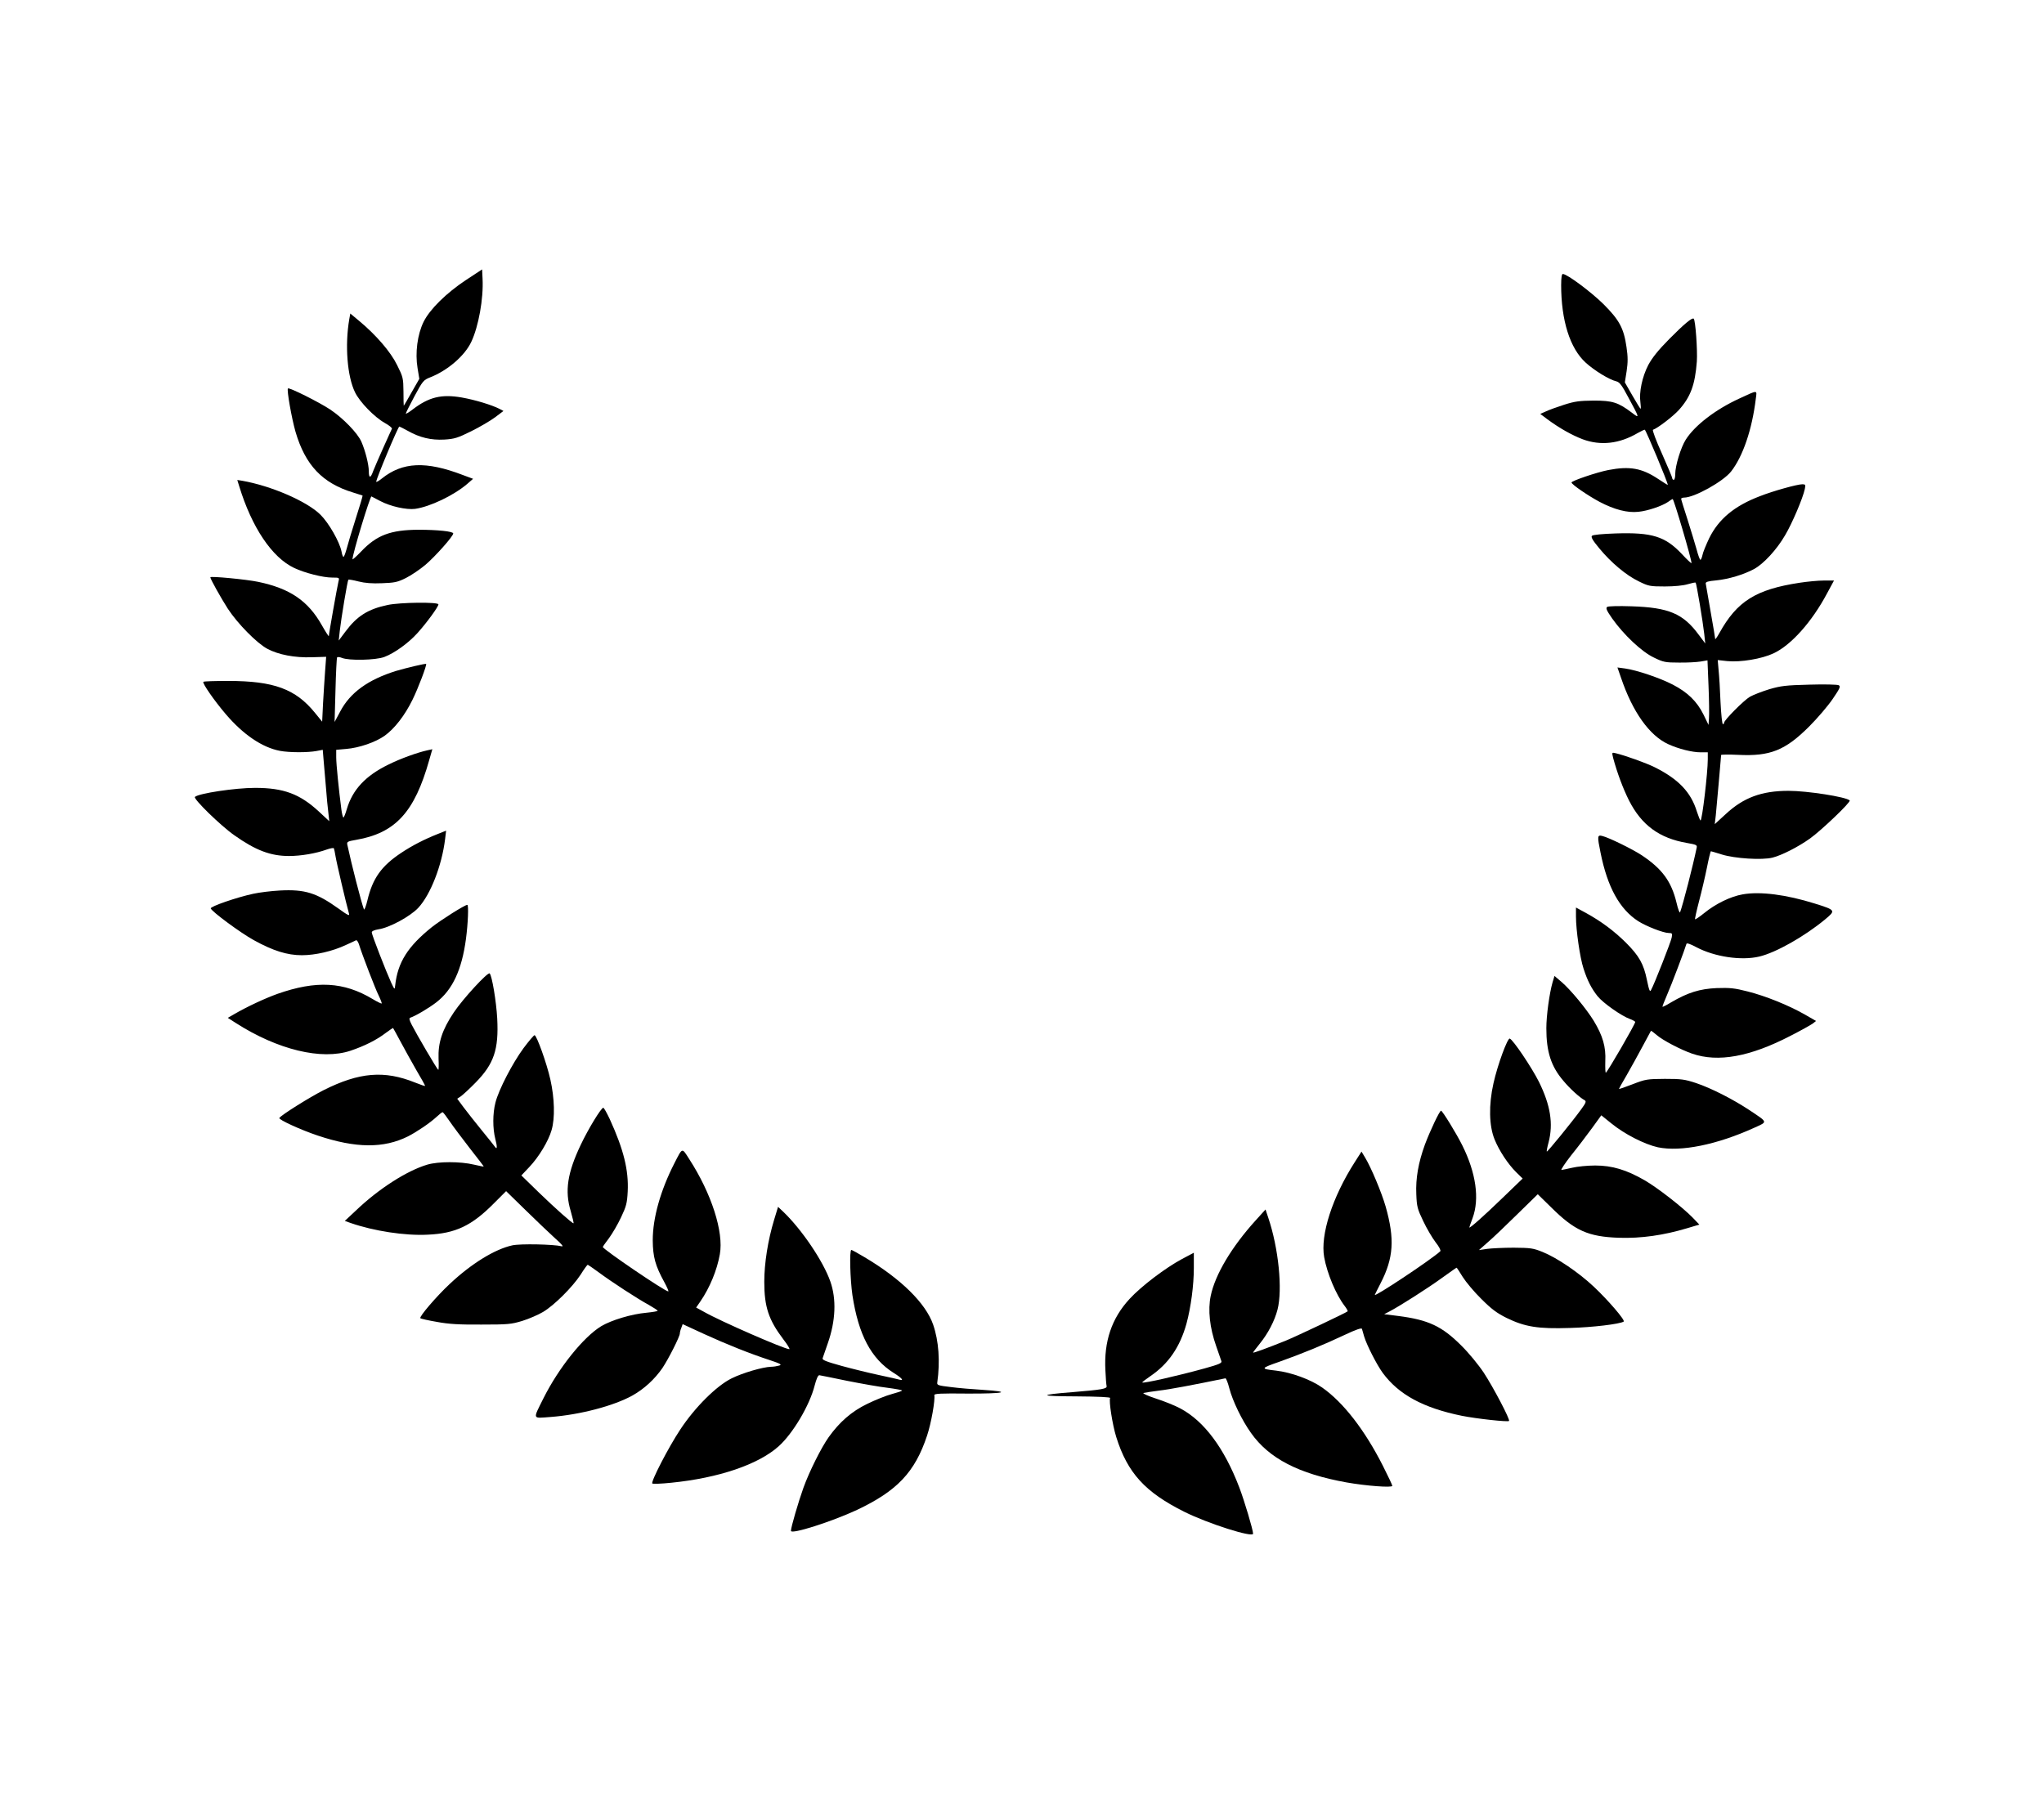 <?xml version="1.0" standalone="no"?>
<!DOCTYPE svg PUBLIC "-//W3C//DTD SVG 20010904//EN"
 "http://www.w3.org/TR/2001/REC-SVG-20010904/DTD/svg10.dtd">
<svg version="1.0" xmlns="http://www.w3.org/2000/svg"
 width="1380pt" height="1219pt" viewBox="0 0 1380 1219"
 preserveAspectRatio="xMidYMid meet">

<g transform="translate(0,1219) scale(0.1,-0.1)"
fill="#000000" stroke="none">
<path d="M3147 10300 c-134 -89 -245 -198 -287 -283 -42 -85 -58 -210 -41
-312 l12 -73 -52 -91 c-28 -50 -52 -91 -53 -91 -1 0 -2 43 -2 96 -1 91 -3 99
-43 179 -44 90 -142 203 -256 298 l-60 50 -7 -39 c-30 -175 -14 -385 39 -493
32 -66 130 -167 201 -207 29 -16 50 -33 48 -39 -3 -5 -29 -64 -59 -130 -30
-66 -60 -137 -68 -157 -17 -49 -29 -48 -29 0 0 46 -24 140 -50 199 -25 58
-124 160 -211 218 -72 48 -277 151 -285 142 -9 -9 25 -201 51 -292 66 -226
182 -348 390 -411 33 -10 61 -19 63 -20 2 -1 -19 -71 -46 -155 -27 -85 -55
-178 -62 -206 -8 -29 -17 -53 -21 -53 -4 0 -10 16 -13 35 -13 66 -86 194 -143
250 -92 91 -334 195 -529 229 l-32 5 13 -42 c85 -278 221 -481 371 -552 72
-34 194 -65 257 -65 49 0 49 0 42 -27 -8 -33 -65 -353 -65 -368 0 -5 -21 27
-47 73 -93 165 -215 248 -429 293 -81 17 -324 40 -324 31 0 -12 73 -142 118
-212 66 -101 197 -234 267 -271 75 -40 185 -61 300 -57 l97 3 -7 -95 c-4 -52
-10 -151 -14 -219 l-6 -124 -48 59 c-131 162 -279 216 -585 216 -90 0 -166 -2
-169 -6 -9 -8 74 -128 152 -219 118 -138 245 -224 365 -247 63 -12 188 -12
247 -1 l42 8 5 -61 c3 -34 10 -117 16 -186 5 -69 13 -150 17 -180 l6 -55 -71
66 c-128 118 -237 159 -430 159 -134 0 -380 -37 -406 -61 -13 -12 173 -194
266 -259 144 -102 245 -140 369 -140 80 0 182 17 256 44 23 8 44 12 47 8 2 -4
7 -27 11 -52 6 -40 73 -326 91 -388 6 -19 -6 -14 -72 34 -147 105 -226 130
-394 121 -58 -3 -139 -13 -180 -22 -112 -24 -291 -86 -287 -99 7 -22 201 -165
290 -214 130 -72 226 -102 325 -102 91 0 208 27 297 69 33 15 64 29 69 32 5 2
13 -9 19 -26 20 -66 111 -303 134 -348 13 -27 22 -51 20 -53 -2 -2 -30 11 -61
30 -195 117 -381 127 -643 35 -86 -31 -204 -86 -292 -137 l-43 -25 53 -34
c284 -182 580 -253 775 -188 95 32 177 73 238 120 27 20 49 35 50 33 2 -2 24
-43 51 -93 26 -49 74 -135 106 -191 33 -55 59 -103 59 -106 0 -3 -30 7 -67 22
-208 84 -377 70 -618 -51 -93 -47 -288 -169 -299 -188 -7 -11 146 -81 260
-119 257 -86 445 -87 609 -5 62 32 149 91 193 132 18 17 36 31 40 31 4 0 26
-29 49 -63 23 -34 85 -116 136 -182 52 -66 94 -121 93 -122 -1 -1 -31 5 -66
13 -92 22 -240 22 -315 0 -138 -41 -328 -163 -480 -308 l-77 -72 39 -14 c155
-54 367 -87 520 -79 188 8 298 60 449 213 l81 81 129 -126 c71 -70 161 -155
199 -190 51 -45 63 -61 45 -56 -51 13 -276 18 -331 6 -118 -26 -275 -122 -423
-261 -88 -82 -208 -222 -198 -231 4 -4 54 -15 112 -25 80 -15 152 -19 300 -18
179 0 202 2 277 25 45 14 107 41 139 60 75 44 199 168 254 252 23 37 45 67 48
67 2 0 34 -22 71 -49 90 -67 267 -182 341 -222 33 -19 60 -36 60 -40 0 -3 -34
-9 -75 -13 -102 -9 -237 -50 -306 -91 -121 -74 -286 -280 -389 -485 -74 -149
-78 -137 47 -128 199 15 427 75 553 145 80 45 150 110 202 185 41 61 118 213
118 234 0 7 4 24 10 38 l9 25 143 -66 c153 -70 310 -133 448 -178 72 -24 81
-30 60 -36 -14 -4 -38 -8 -55 -8 -57 -2 -190 -41 -265 -78 -102 -50 -249 -196
-348 -347 -79 -119 -199 -352 -188 -363 4 -4 61 -2 128 5 320 32 588 123 725
246 96 86 209 276 243 410 12 46 23 71 32 70 7 -1 92 -18 188 -38 96 -19 219
-41 273 -47 53 -7 97 -15 97 -18 0 -4 -31 -14 -68 -24 -38 -10 -113 -40 -168
-67 -105 -51 -186 -122 -259 -224 -51 -72 -131 -232 -171 -343 -34 -95 -84
-266 -84 -290 0 -26 278 63 447 142 270 128 390 254 472 501 28 83 56 243 49
273 -2 11 42 13 225 11 247 -1 306 12 105 25 -68 4 -166 12 -218 19 -86 10
-95 13 -92 31 20 142 10 281 -28 391 -50 144 -217 309 -463 455 -45 27 -85 49
-89 49 -14 0 -8 -201 7 -305 41 -268 126 -429 278 -525 55 -34 74 -56 40 -46
-10 3 -72 17 -138 31 -66 14 -180 42 -253 62 -108 30 -132 40 -128 52 3 9 19
54 35 101 53 151 59 298 17 417 -48 137 -192 350 -318 471 l-35 33 -27 -89
c-41 -135 -66 -291 -66 -417 0 -169 29 -257 129 -389 28 -36 46 -66 40 -66
-33 0 -468 190 -576 252 l-53 29 29 42 c63 92 112 210 131 318 27 150 -56 410
-207 643 -50 78 -44 80 -100 -29 -94 -184 -146 -369 -146 -520 1 -112 17 -171
78 -282 19 -35 31 -63 27 -63 -23 0 -442 285 -442 300 0 3 19 30 42 60 22 30
59 93 81 140 35 74 41 95 45 175 7 143 -27 282 -121 488 -20 42 -39 77 -44 77
-14 0 -101 -142 -152 -250 -90 -189 -109 -311 -68 -447 13 -46 22 -83 19 -83
-10 0 -120 98 -235 209 l-117 114 53 56 c64 67 130 176 151 250 24 81 20 216
-8 341 -25 112 -93 300 -107 300 -5 0 -38 -39 -74 -87 -75 -102 -168 -281
-190 -368 -19 -74 -19 -174 -1 -245 14 -53 13 -76 -2 -54 -4 6 -43 55 -88 110
-44 54 -100 125 -124 157 l-43 58 24 16 c13 9 58 50 99 92 125 127 158 224
147 434 -6 112 -35 289 -51 304 -12 12 -182 -173 -242 -263 -79 -118 -107
-205 -103 -313 2 -43 1 -77 -2 -75 -9 5 -148 243 -179 304 -17 33 -19 45 -10
48 36 12 127 66 176 104 109 84 172 219 200 428 14 106 19 230 9 230 -17 0
-178 -102 -239 -150 -163 -131 -231 -238 -248 -395 -3 -29 -4 -29 -27 20 -35
77 -131 323 -131 339 0 9 17 16 45 21 73 10 215 87 269 145 82 88 159 284 181
463 l7 58 -53 -21 c-96 -38 -177 -80 -252 -130 -132 -88 -191 -171 -226 -318
-10 -42 -21 -70 -24 -62 -19 51 -84 305 -112 436 -4 20 1 23 59 33 266 46 395
187 494 539 l21 73 -32 -7 c-66 -14 -185 -57 -263 -96 -155 -75 -243 -169
-282 -300 -9 -32 -20 -58 -23 -58 -4 0 -10 24 -14 53 -17 130 -35 306 -35 353
l0 51 68 6 c87 7 199 46 259 89 67 48 136 137 188 243 38 77 98 235 92 242 -4
4 -134 -27 -202 -47 -190 -59 -312 -147 -379 -276 l-37 -69 6 214 c3 117 8
217 11 222 2 4 17 3 32 -3 47 -20 229 -16 287 6 69 26 163 94 225 163 62 69
140 176 140 192 0 17 -259 14 -343 -4 -133 -28 -207 -75 -285 -180 l-45 -60 7
65 c9 82 52 340 58 346 3 2 33 -3 68 -12 43 -11 93 -15 159 -12 85 3 105 7
161 35 36 18 95 58 132 89 66 56 188 193 188 212 0 14 -105 25 -235 25 -188
-1 -282 -36 -387 -147 -32 -33 -58 -57 -58 -52 0 36 119 428 128 424 4 -2 31
-16 59 -31 71 -37 176 -60 235 -53 101 14 262 91 353 169 l39 34 -70 26 c-248
95 -406 88 -546 -24 -21 -17 -38 -26 -38 -22 0 21 148 373 156 373 2 0 28 -13
57 -29 81 -46 158 -64 247 -59 68 4 90 11 181 56 57 28 130 71 161 94 l57 43
-26 14 c-53 27 -165 61 -255 77 -138 24 -222 3 -331 -80 -26 -20 -47 -33 -47
-28 0 4 26 56 58 116 56 104 61 110 106 128 118 46 234 146 278 240 49 104 83
292 76 426 l-3 63 -108 -71z"/>
<path d="M10540 10267 c0 -240 59 -429 166 -526 58 -53 159 -115 207 -126 22
-6 37 -26 81 -109 77 -142 77 -144 24 -103 -93 70 -130 82 -258 82 -97 -1
-128 -5 -200 -28 -47 -15 -102 -35 -123 -45 l-38 -17 48 -36 c81 -60 165 -107
238 -135 121 -45 248 -31 372 42 25 14 46 24 48 22 12 -13 155 -355 155 -372
0 -2 -29 16 -65 40 -110 73 -192 88 -337 60 -77 -15 -248 -73 -248 -84 0 -13
113 -90 190 -131 99 -52 187 -75 261 -67 63 6 160 39 201 67 14 11 28 19 31
19 8 0 127 -404 127 -432 0 -5 -30 23 -66 62 -112 118 -200 146 -445 138 -91
-3 -154 -9 -161 -16 -8 -8 4 -30 49 -84 80 -97 182 -183 268 -224 65 -32 75
-34 175 -34 64 0 124 6 154 15 27 8 51 13 54 11 6 -6 49 -265 58 -346 l7 -65
-45 60 c-105 142 -202 183 -453 191 -88 3 -156 1 -164 -4 -11 -8 -5 -23 34
-79 78 -110 200 -225 281 -263 63 -31 77 -34 169 -34 55 -1 121 3 146 7 l47 8
7 -173 c4 -95 5 -193 3 -218 l-3 -45 -34 70 c-44 89 -107 150 -207 202 -89 46
-244 98 -322 109 l-52 7 24 -69 c78 -231 192 -391 319 -449 70 -32 161 -55
219 -55 l48 0 0 -47 c0 -90 -38 -413 -49 -413 -3 0 -14 27 -25 61 -40 130
-124 218 -284 298 -58 29 -201 80 -264 95 -26 6 -26 6 -17 -32 27 -100 66
-205 107 -287 85 -167 205 -255 391 -287 63 -11 70 -14 66 -32 -26 -126 -93
-385 -112 -436 -3 -8 -14 20 -24 64 -35 145 -97 229 -235 321 -60 40 -223 120
-266 130 -34 9 -35 -1 -12 -113 47 -234 129 -381 254 -462 55 -35 171 -80 206
-80 24 0 26 -3 20 -32 -6 -30 -116 -311 -139 -353 -8 -16 -13 -4 -28 68 -22
108 -52 162 -143 253 -79 78 -166 143 -268 199 l-68 37 0 -61 c0 -91 27 -279
51 -351 27 -84 54 -135 95 -187 37 -46 162 -134 219 -154 19 -7 35 -16 35 -20
0 -14 -185 -334 -198 -342 -4 -3 -5 32 -4 77 5 97 -17 172 -78 273 -50 81
-156 210 -218 263 l-47 40 -13 -43 c-21 -73 -42 -224 -42 -310 0 -160 32 -258
115 -355 43 -52 110 -113 143 -131 13 -7 10 -17 -23 -62 -60 -83 -228 -289
-232 -285 -2 2 3 29 12 62 33 126 13 251 -65 409 -48 96 -175 285 -197 292
-15 5 -82 -176 -110 -302 -33 -145 -30 -289 8 -380 31 -76 89 -164 145 -220
l44 -43 -139 -134 c-124 -120 -221 -206 -221 -196 0 2 10 31 22 63 48 130 23
305 -69 490 -40 81 -135 235 -144 235 -10 0 -75 -138 -109 -229 -44 -121 -63
-228 -58 -335 3 -84 8 -101 47 -182 23 -49 61 -113 83 -142 24 -30 37 -56 32
-61 -63 -58 -452 -316 -442 -294 2 4 19 40 39 78 88 171 96 299 34 518 -27 94
-99 266 -139 331 l-24 40 -46 -72 c-151 -236 -233 -491 -206 -641 19 -108 80
-254 138 -329 14 -18 23 -35 20 -37 -9 -9 -345 -168 -418 -198 -130 -52 -220
-85 -220 -80 0 2 21 30 46 61 55 68 99 152 119 229 35 136 7 416 -63 622 l-18
54 -67 -74 c-162 -179 -273 -365 -303 -509 -20 -95 -7 -215 37 -340 16 -47 32
-92 35 -101 5 -13 -16 -22 -113 -49 -181 -50 -414 -103 -421 -95 -2 2 23 21
55 43 122 83 199 196 243 353 30 110 50 261 50 377 l0 103 -81 -43 c-110 -59
-273 -182 -353 -269 -121 -131 -174 -288 -163 -484 2 -49 6 -96 8 -104 5 -19
-32 -25 -226 -41 -241 -19 -233 -28 23 -29 146 -1 231 -5 227 -11 -10 -17 15
-179 41 -263 76 -243 195 -373 459 -505 160 -80 465 -177 465 -148 0 25 -59
223 -93 312 -102 267 -238 448 -397 533 -35 19 -109 49 -165 67 -55 18 -93 35
-85 38 8 2 56 10 105 16 71 8 230 38 448 83 5 1 17 -30 27 -69 22 -84 85 -215
146 -300 121 -172 322 -276 645 -334 129 -23 309 -37 309 -23 0 5 -28 65 -63
134 -123 243 -268 430 -411 530 -77 54 -208 102 -311 114 -107 12 -106 15 23
60 154 55 296 113 440 181 74 35 114 49 117 41 2 -7 9 -30 15 -52 18 -59 85
-190 125 -245 108 -147 274 -237 534 -290 100 -20 311 -43 319 -35 9 9 -107
229 -170 325 -35 53 -102 135 -153 185 -130 130 -222 173 -425 199 l-95 12 35
18 c69 36 259 157 354 226 53 38 98 70 100 70 2 0 20 -28 41 -62 22 -35 78
-102 126 -149 69 -69 104 -95 170 -128 125 -61 213 -75 428 -68 151 4 336 26
363 43 13 8 -107 147 -202 236 -101 95 -248 195 -345 234 -64 26 -81 28 -195
29 -69 0 -150 -4 -180 -8 l-55 -8 60 53 c33 28 122 113 198 188 l139 136 92
-90 c157 -156 249 -197 456 -204 150 -5 302 17 459 64 l84 25 -44 46 c-70 72
-240 204 -325 253 -123 71 -220 100 -334 100 -52 0 -122 -7 -155 -15 -33 -8
-66 -14 -73 -15 -6 0 23 44 65 98 43 53 106 136 141 184 l63 87 67 -54 c89
-73 225 -142 315 -162 155 -32 398 17 651 132 92 42 94 34 -33 119 -112 74
-257 148 -361 183 -76 25 -99 28 -210 28 -119 -1 -129 -2 -217 -36 -51 -20
-93 -34 -93 -32 0 2 24 45 54 96 29 51 77 137 106 192 30 55 55 102 56 104 2
2 19 -11 39 -28 40 -35 162 -99 240 -126 175 -60 390 -21 664 121 69 35 136
73 149 82 l23 18 -75 43 c-110 63 -267 126 -386 156 -89 23 -121 26 -210 23
-114 -5 -195 -30 -309 -97 -29 -18 -55 -31 -57 -29 -1 2 12 37 30 78 29 65
123 314 132 347 2 7 26 -1 67 -23 123 -65 303 -92 425 -63 113 27 305 136 443
250 74 62 74 63 -69 108 -192 60 -367 83 -486 62 -82 -14 -184 -64 -261 -127
-31 -25 -59 -44 -61 -41 -2 2 10 57 27 122 17 64 41 166 53 226 12 61 24 110
27 111 2 0 36 -10 74 -22 87 -27 271 -39 342 -21 63 16 173 72 253 129 78 56
278 247 268 257 -23 24 -287 65 -413 65 -182 0 -305 -46 -425 -158 l-73 -67 7
60 c5 51 35 387 36 407 0 3 51 4 114 1 217 -11 319 30 481 192 55 55 126 138
158 185 49 72 55 85 41 93 -9 5 -97 7 -198 4 -159 -4 -192 -8 -271 -31 -49
-15 -108 -38 -131 -51 -41 -24 -174 -158 -174 -175 0 -6 -4 -10 -8 -10 -5 0
-12 66 -16 147 -3 81 -9 179 -13 217 l-6 69 64 -7 c90 -9 233 15 312 52 119
55 260 213 362 405 l47 87 -69 0 c-37 0 -111 -7 -163 -15 -296 -45 -423 -125
-542 -340 -15 -27 -28 -45 -28 -40 0 6 -14 89 -31 185 -17 96 -32 182 -33 190
-1 11 16 16 71 21 82 8 186 39 256 77 64 35 153 131 209 228 47 79 120 250
133 312 6 29 4 32 -17 32 -34 0 -196 -45 -285 -80 -174 -66 -280 -155 -344
-285 -21 -45 -42 -95 -45 -113 -4 -18 -10 -32 -14 -32 -4 0 -15 30 -25 68 -10
37 -38 127 -61 201 -24 74 -44 138 -44 143 0 4 9 8 20 8 69 0 263 108 317 176
80 102 142 284 167 491 8 61 17 61 -111 2 -159 -73 -300 -180 -362 -278 -33
-52 -71 -176 -71 -233 0 -21 -4 -38 -10 -38 -5 0 -10 5 -10 11 0 6 -32 81 -70
167 -39 86 -66 158 -60 160 32 11 135 90 175 134 79 88 109 170 121 327 5 76
-9 277 -21 289 -10 10 -65 -36 -165 -137 -76 -77 -115 -126 -142 -176 -41 -79
-63 -184 -53 -252 3 -24 4 -43 1 -43 -2 0 -27 40 -55 89 l-51 89 12 76 c9 61
9 96 -1 163 -18 126 -48 182 -155 289 -83 82 -246 204 -275 204 -7 0 -11 -25
-11 -73z"/>
</g>
</svg>
